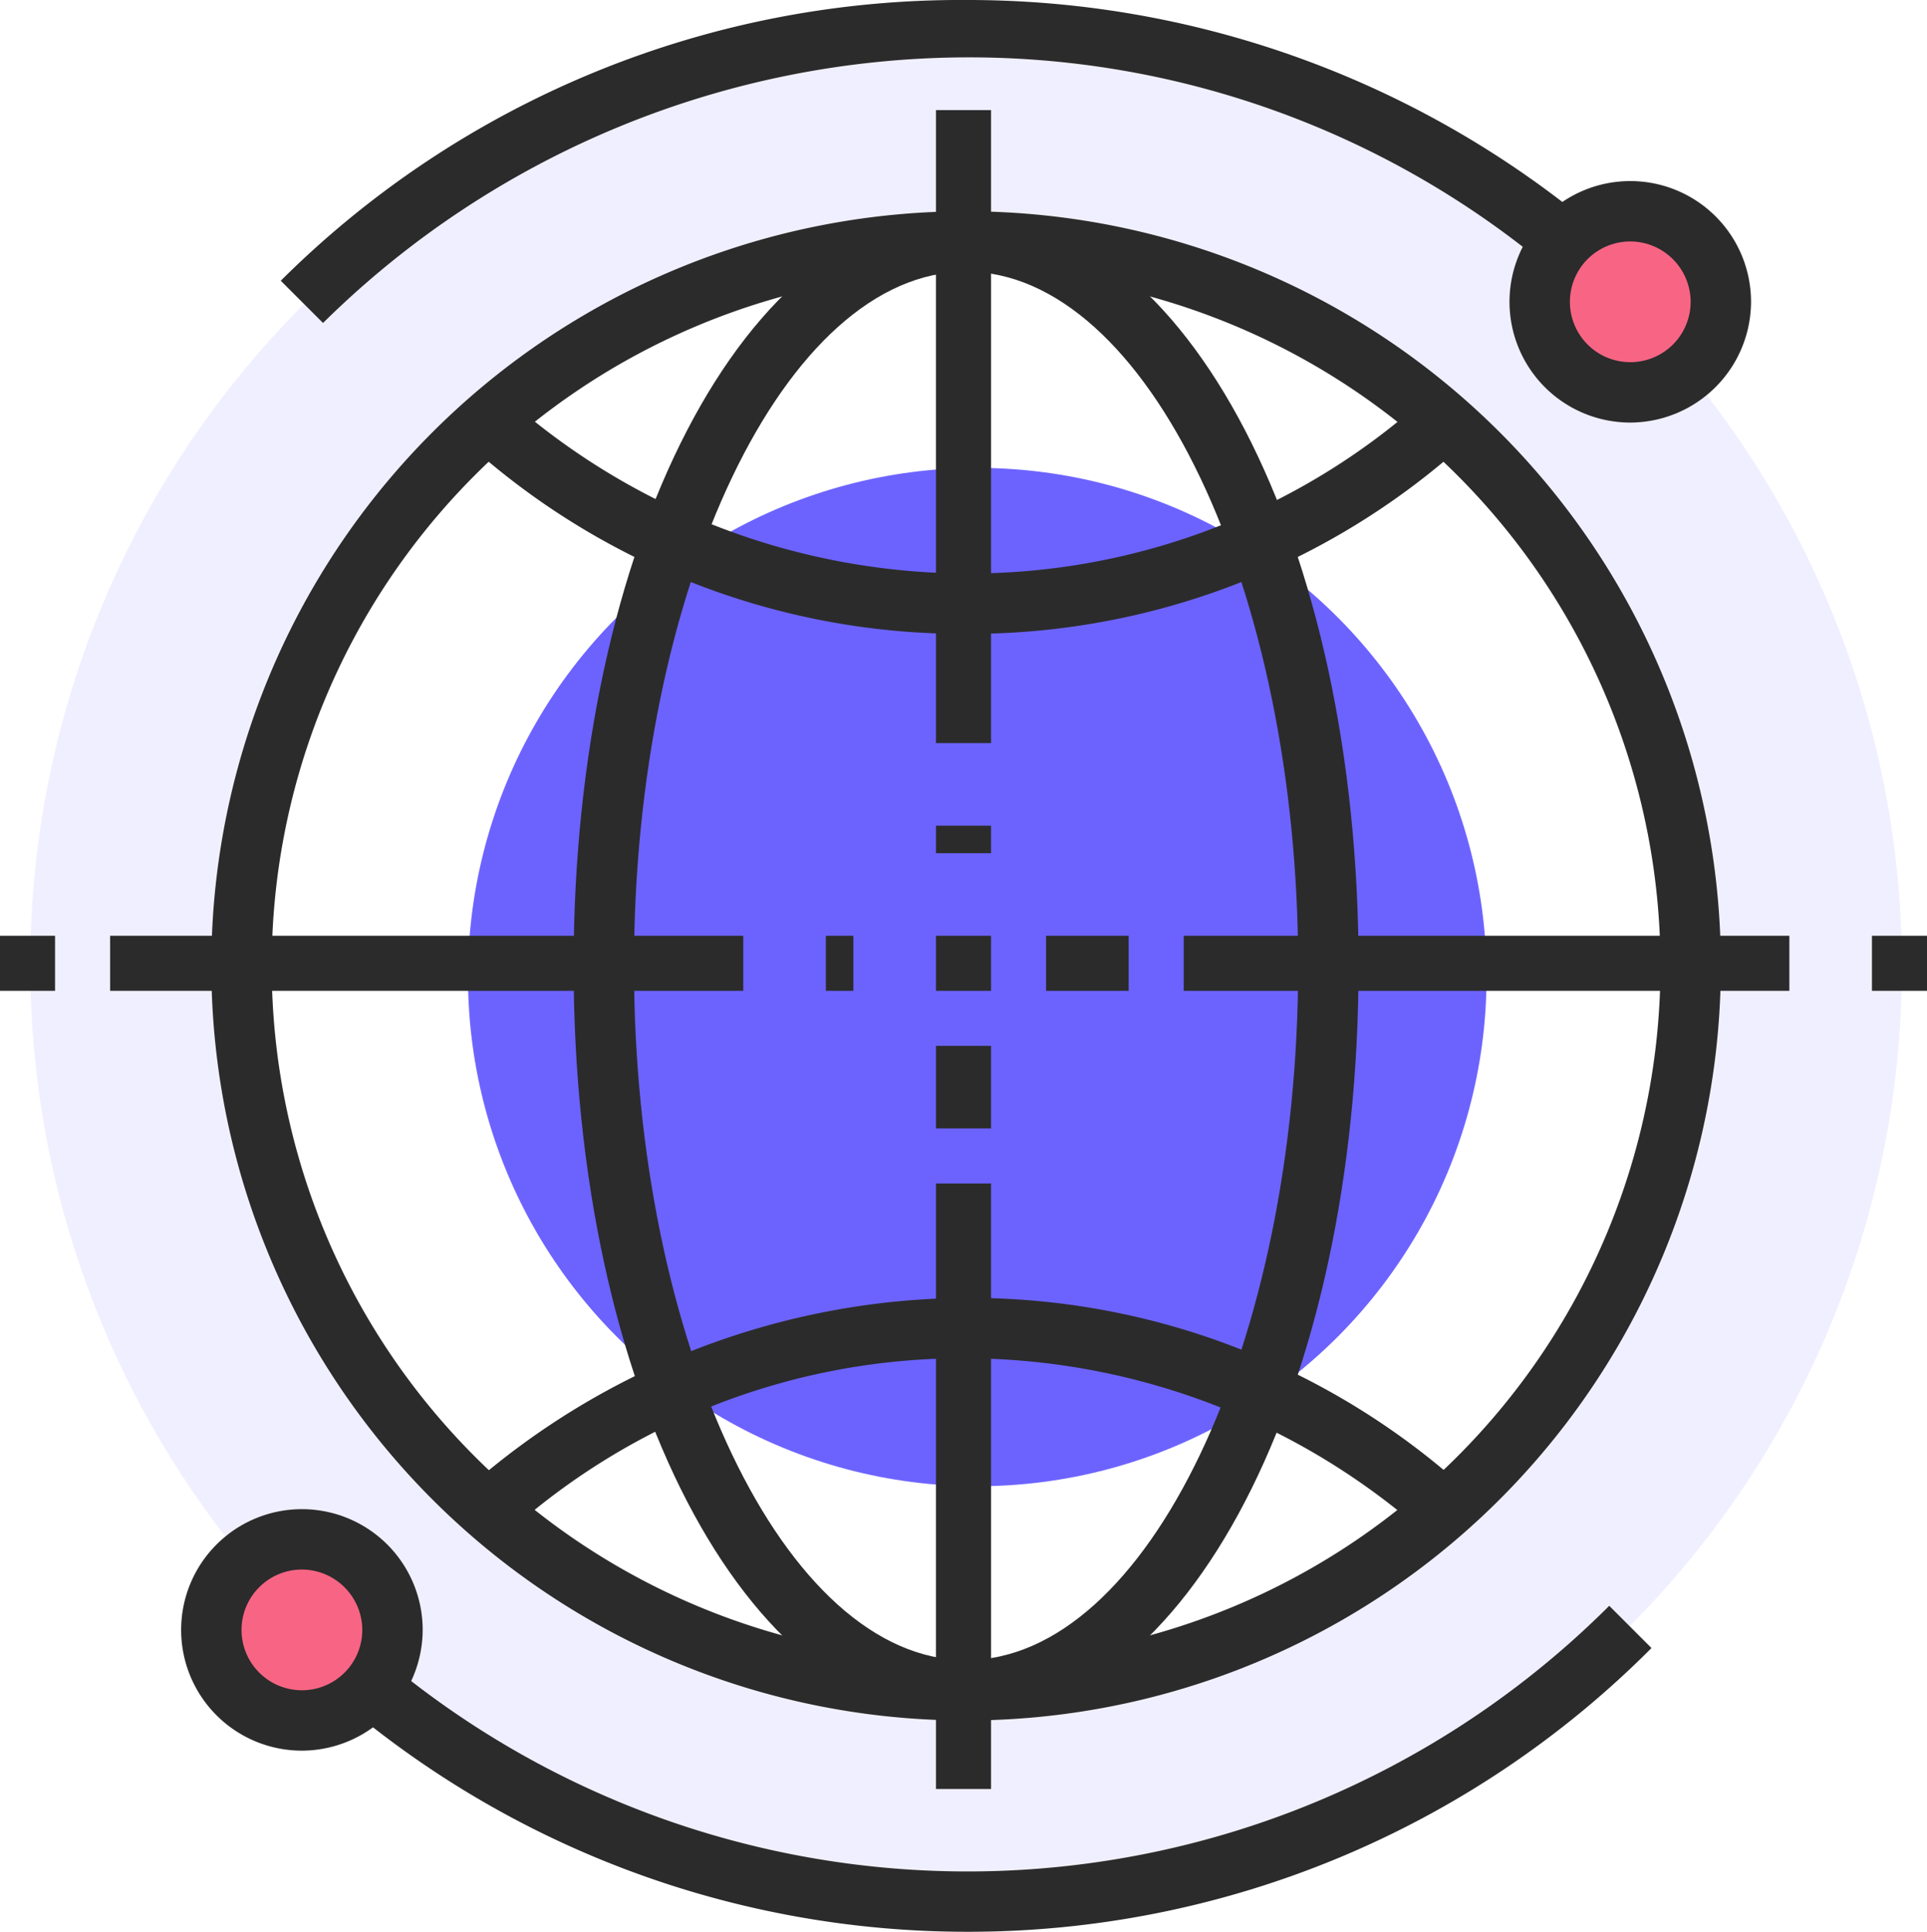 <svg xmlns="http://www.w3.org/2000/svg" width="70" height="70.188" viewBox="0 0 70 70.188">
  <g id="组_4539" data-name="组 4539" transform="translate(-1372 -860)">
    <path id="路径_13585" data-name="路径 13585" d="M68.208,20.393a3.462,3.462,0,0,1-2.084.768,3.231,3.231,0,0,1-3.29-3.29,3.462,3.462,0,0,1,.768-2.084A33.962,33.962,0,0,0,15.786,63.6a3.462,3.462,0,0,1,2.084-.768,3.231,3.231,0,0,1,3.29,3.29,3.462,3.462,0,0,1-.768,2.084A33.962,33.962,0,0,0,68.208,20.393ZM42,68.318A26.32,26.32,0,1,1,68.318,42,26.257,26.257,0,0,1,42,68.318Z" transform="translate(1365.097 853.097)" fill="#f0efff"/>
    <circle id="椭圆_1177" data-name="椭圆 1177" cx="18.5" cy="18.5" r="18.5" transform="translate(1389 877)" fill="#6c63ff"/>
    <circle id="椭圆_1180" data-name="椭圆 1180" cx="3" cy="3" r="3" transform="translate(1428 868)" fill="#f86584"/>
    <circle id="椭圆_1181" data-name="椭圆 1181" cx="3" cy="3" r="3" transform="translate(1380 916)" fill="#f86584"/>
    <g id="组_4538" data-name="组 4538" transform="translate(1372 860)">
      <path id="路径_13586" data-name="路径 13586" d="M75.935,11.735,74.4,10.2A34.992,34.992,0,0,1,99.295,0a35.442,35.442,0,0,1,22.372,7.9l-1.426,1.645A32.836,32.836,0,0,0,99.295,2.084,33.4,33.4,0,0,0,75.935,11.735Z" transform="translate(-64.201 0)" fill="#2b2b2b"/>
      <path id="路径_13587" data-name="路径 13587" d="M404.387,56.773a4.387,4.387,0,1,1,4.387-4.387A4.4,4.4,0,0,1,404.387,56.773Zm0-6.58a2.193,2.193,0,1,0,2.193,2.193A2.2,2.2,0,0,0,404.387,50.193Z" transform="translate(-345.166 -41.42)" fill="#2b2b2b"/>
      <path id="路径_13588" data-name="路径 13588" d="M115.863,437.444A35.066,35.066,0,0,1,93.6,429.438l1.426-1.645a32.977,32.977,0,0,0,44.2-2.193l1.535,1.535A35.016,35.016,0,0,1,115.863,437.444Z" transform="translate(-80.769 -367.256)" fill="#2b2b2b"/>
      <path id="路径_13589" data-name="路径 13589" d="M52.387,408.773a4.387,4.387,0,1,1,4.387-4.387A4.4,4.4,0,0,1,52.387,408.773Zm0-6.58a2.193,2.193,0,1,0,2.193,2.193A2.2,2.2,0,0,0,52.387,402.193Z" transform="translate(-41.42 -345.166)" fill="#2b2b2b"/>
      <path id="路径_13590" data-name="路径 13590" d="M83.417,110.834a27.417,27.417,0,1,1,27.417-27.417A27.427,27.427,0,0,1,83.417,110.834Zm0-52.641a25.224,25.224,0,1,0,25.224,25.224A25.227,25.227,0,0,0,83.417,58.193Z" transform="translate(-48.323 -48.323)" fill="#2b2b2b"/>
      <path id="路径_13591" data-name="路径 13591" d="M166.257,110.834c-8.006,0-14.257-12.063-14.257-27.417S158.251,56,166.257,56s14.257,12.063,14.257,27.417S174.263,110.834,166.257,110.834Zm0-52.641c-6.58,0-12.064,11.515-12.064,25.224s5.483,25.224,12.064,25.224S178.32,97.126,178.32,83.417,172.837,58.193,166.257,58.193Z" transform="translate(-131.163 -48.323)" fill="#2b2b2b"/>
      <rect id="矩形_3689" data-name="矩形 3689" width="2" height="23" transform="translate(34 4)" fill="#2b2b2b"/>
      <rect id="矩形_3690" data-name="矩形 3690" width="2" height="22" transform="translate(34 43)" fill="#2b2b2b"/>
      <rect id="矩形_3691" data-name="矩形 3691" width="23" height="2" transform="translate(4 34)" fill="#2b2b2b"/>
      <rect id="矩形_3692" data-name="矩形 3692" width="22" height="2" transform="translate(43 34)" fill="#2b2b2b"/>
      <path id="路径_13592" data-name="路径 13592" d="M142.1,114.154a26.815,26.815,0,0,1-18.1-6.909l1.426-1.645a25.272,25.272,0,0,0,16.67,6.361,24.727,24.727,0,0,0,16.67-6.361l1.426,1.645A26.816,26.816,0,0,1,142.1,114.154Z" transform="translate(-107.001 -91.124)" fill="#2b2b2b"/>
      <path id="路径_13593" data-name="路径 13593" d="M158.765,352.554a25.272,25.272,0,0,0-16.67-6.361,24.727,24.727,0,0,0-16.67,6.361L124,350.909A27.572,27.572,0,0,1,142.1,344a26.816,26.816,0,0,1,18.1,6.909Z" transform="translate(-107.001 -296.843)" fill="#2b2b2b"/>
      <rect id="矩形_3693" data-name="矩形 3693" width="2" height="2" transform="translate(34 34)" fill="#2b2b2b"/>
      <rect id="矩形_3694" data-name="矩形 3694" width="2" height="1" transform="translate(34 30)" fill="#2b2b2b"/>
      <rect id="矩形_3695" data-name="矩形 3695" width="2" height="3" transform="translate(34 38)" fill="#2b2b2b"/>
      <rect id="矩形_3696" data-name="矩形 3696" width="1" height="2" transform="translate(30 34)" fill="#2b2b2b"/>
      <rect id="矩形_3697" data-name="矩形 3697" width="3" height="2" transform="translate(38 34)" fill="#2b2b2b"/>
      <rect id="矩形_3698" data-name="矩形 3698" width="2" height="2" transform="translate(68 34)" fill="#2b2b2b"/>
      <rect id="矩形_3699" data-name="矩形 3699" width="2" height="2" transform="translate(0 34)" fill="#2b2b2b"/>
    </g>
  </g>
</svg>
